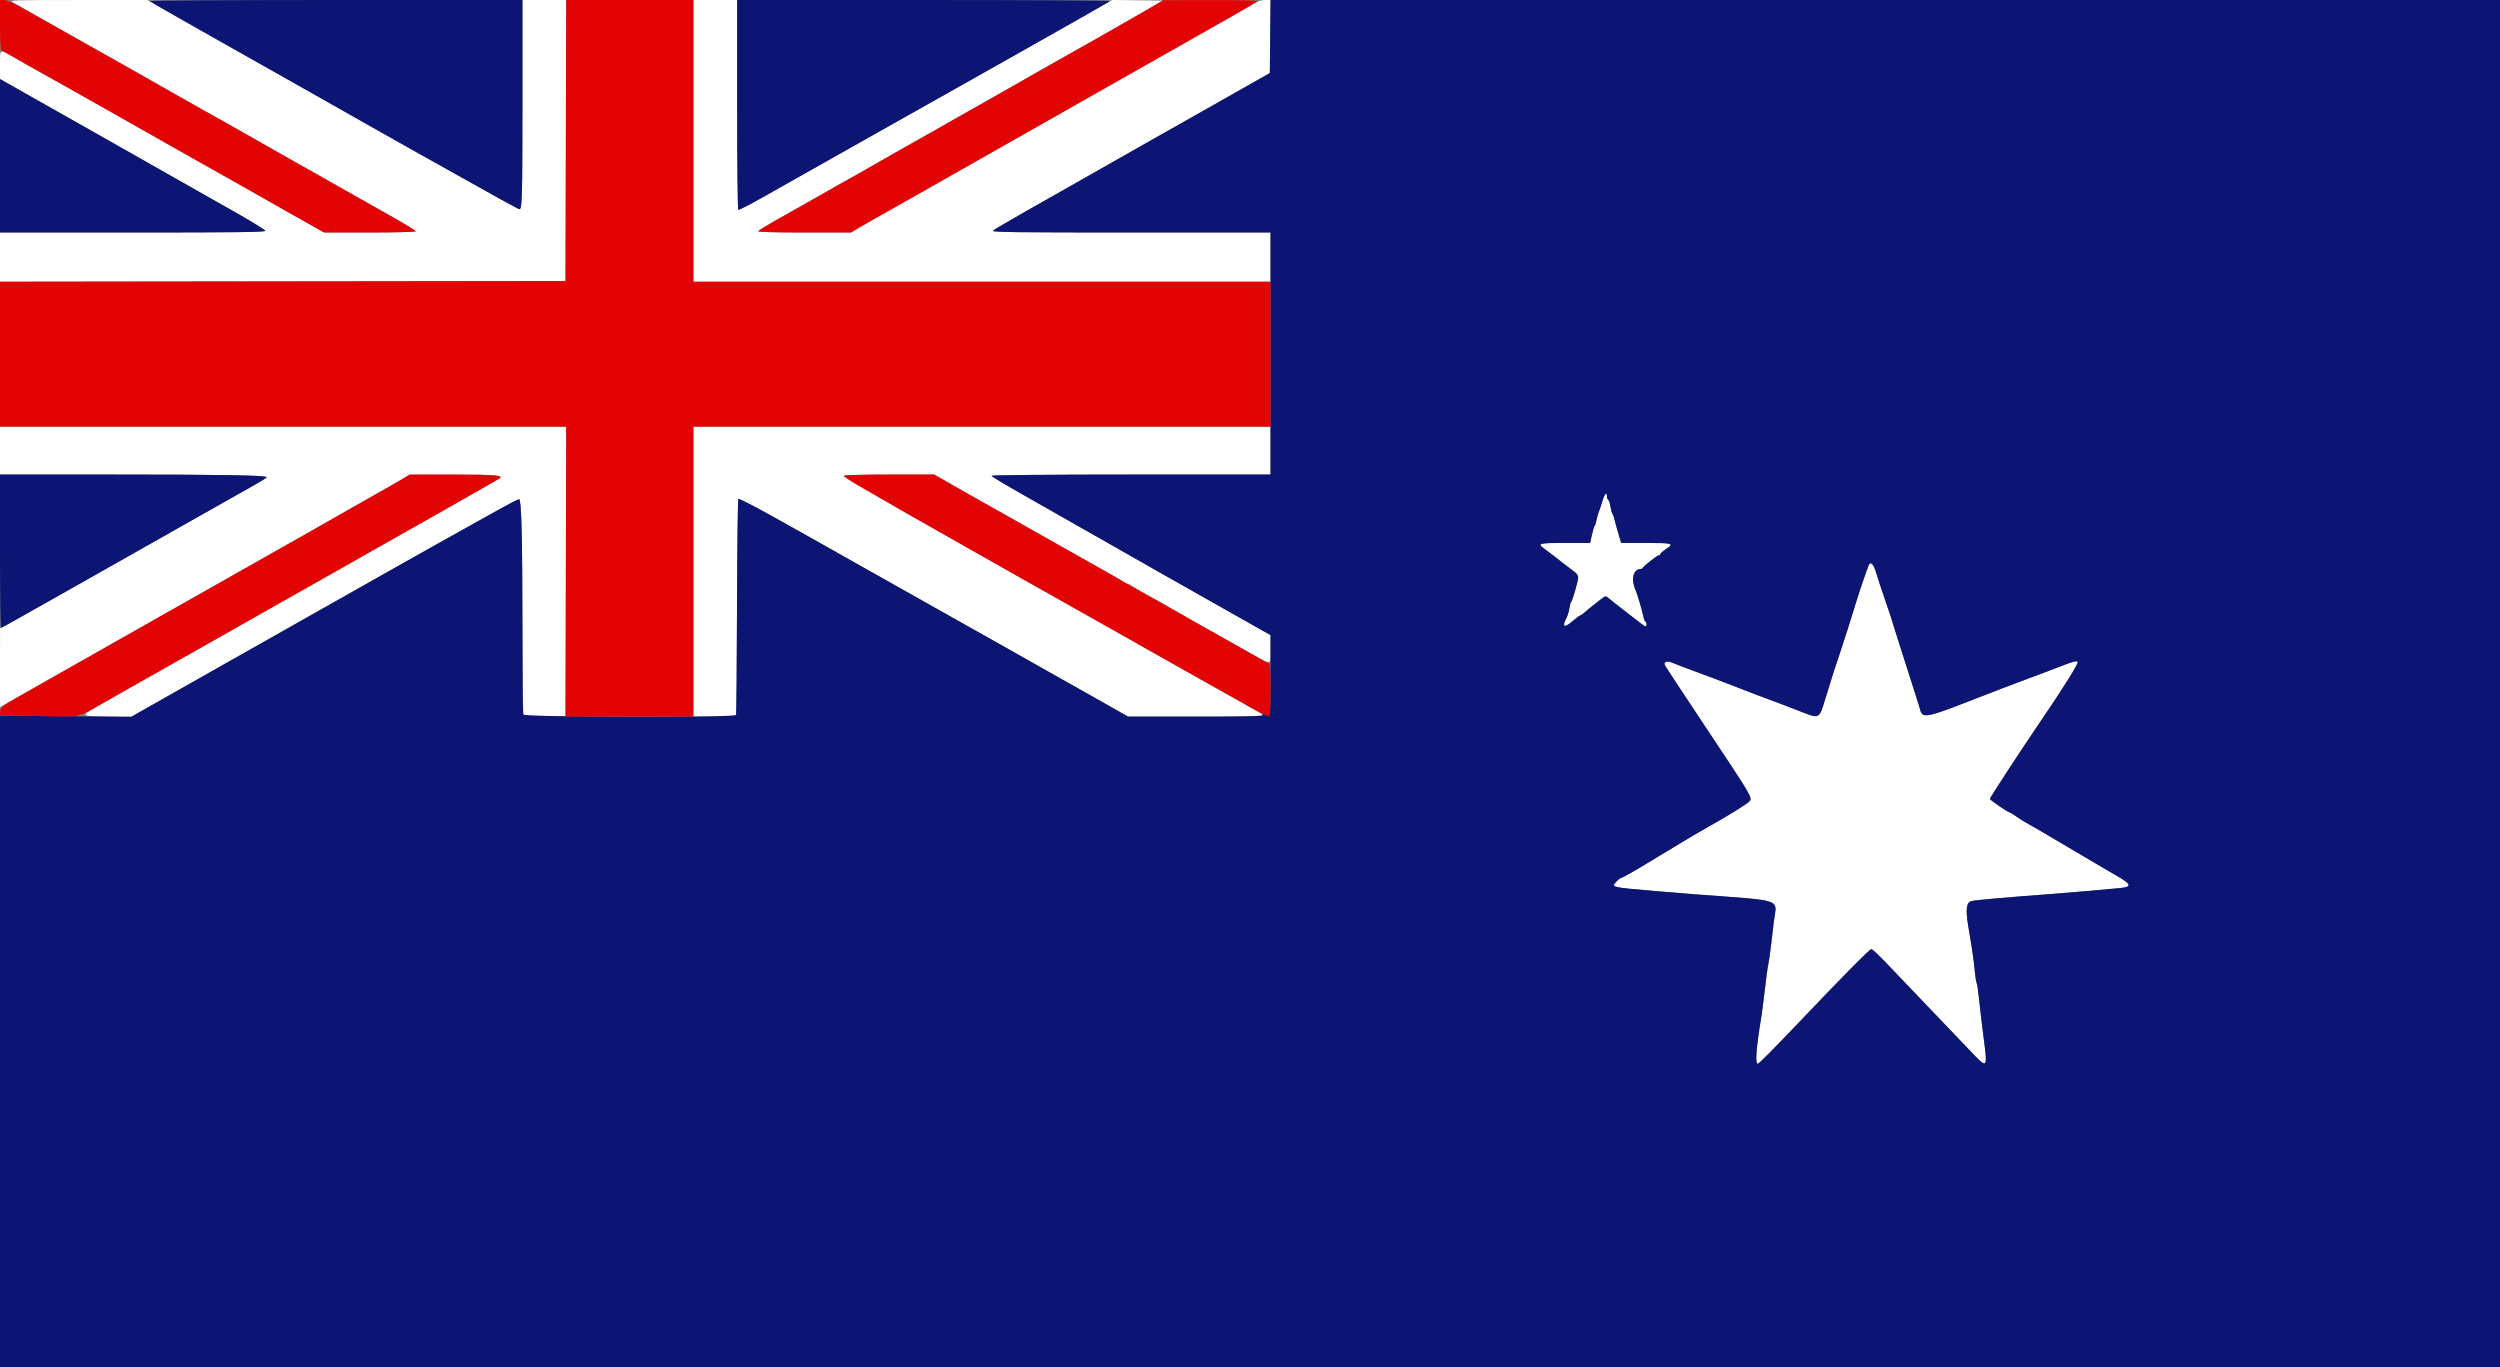 
<svg id="svg" version="1.1" xmlns="http://www.w3.org/2000/svg" xmlns:xlink="http://www.w3.org/1999/xlink" width="400" height="218.75" viewBox="0, 0, 400,218.75"><rect x="0" y="0" width="400" height="218.75" fill="#808080" stroke="none"/><g id="svgg"><path id="path0" d="M2.079 0.405 C 2.440 0.624,3.966 1.496,5.470 2.342 C 6.975 3.189,10.569 5.214,13.457 6.841 C 16.346 8.469,19.103 10.020,19.584 10.287 C 20.066 10.554,22.577 11.977,25.164 13.450 C 27.752 14.922,30.312 16.374,30.853 16.676 C 35.154 19.077,38.153 20.768,42.013 22.972 C 44.480 24.380,47.090 25.858,47.812 26.256 C 48.534 26.653,51.143 28.127,53.611 29.531 C 56.078 30.935,59.992 33.148,62.309 34.448 C 64.625 35.748,66.521 36.899,66.521 37.005 C 66.521 37.114,63.300 37.199,59.188 37.199 L 51.856 37.199 47.536 34.762 C 45.160 33.421,41.100 31.121,38.512 29.652 C 35.925 28.182,33.217 26.657,32.495 26.262 C 31.772 25.868,30.295 25.034,29.212 24.409 C 28.129 23.784,25.864 22.500,24.179 21.556 C 22.495 20.612,20.131 19.276,18.928 18.588 C 17.724 17.901,16.247 17.064,15.646 16.730 C 15.044 16.396,12.779 15.119,10.613 13.892 C 8.446 12.665,5.985 11.284,5.142 10.824 C 4.300 10.364,2.888 9.562,2.006 9.042 C -0.088 7.808,0.000 7.749,-0.000 10.367 L -0.000 12.639 3.775 14.777 C 5.851 15.953,9.420 17.974,11.707 19.267 C 13.993 20.561,19.311 23.577,23.523 25.971 C 27.735 28.364,33.714 31.746,36.808 33.487 C 39.903 35.228,42.439 36.775,42.443 36.926 C 42.449 37.143,38.064 37.199,21.225 37.199 L 0.000 37.199 0.000 41.138 L 0.000 45.078 45.241 45.022 L 90.481 44.967 90.537 22.484 L 90.593 -0.000 87.091 -0.000 L 83.589 0.000 83.589 16.056 C 83.589 31.590,83.538 33.479,83.120 33.479 C 82.956 33.479,78.296 30.915,71.991 27.355 C 71.209 26.913,68.403 25.342,65.755 23.864 C 63.107 22.385,59.956 20.608,58.753 19.915 C 56.533 18.637,37.147 7.684,34.136 6.007 C 33.233 5.504,30.489 3.947,28.038 2.546 L 23.582 0.000 12.502 0.004 C 1.698 0.007,1.439 0.017,2.079 0.405 M110.941 22.538 L 110.941 45.077 157.112 45.077 L 203.282 45.077 203.282 41.138 L 203.282 37.199 180.916 37.199 C 162.219 37.199,158.602 37.151,158.870 36.906 C 159.046 36.745,161.504 35.301,164.333 33.698 C 180.616 24.467,185.747 21.556,186.433 21.159 C 186.854 20.915,187.987 20.278,188.950 19.742 C 190.565 18.843,196.493 15.488,201.204 12.805 L 203.173 11.683 203.231 5.842 L 203.289 0.000 202.406 0.000 C 201.852 0.000,201.218 0.193,200.706 0.518 C 200.258 0.803,198.734 1.690,197.319 2.488 C 194.068 4.322,191.403 5.832,183.479 10.329 C 179.989 12.310,174.032 15.687,170.241 17.834 C 160.832 23.162,153.498 27.321,146.608 31.234 C 143.419 33.046,140.317 34.797,139.716 35.125 C 139.114 35.454,138.067 36.055,137.389 36.461 L 136.157 37.199 128.678 37.199 C 124.200 37.199,121.249 37.119,121.324 36.998 C 121.440 36.810,123.437 35.615,125.930 34.241 C 126.532 33.910,128.009 33.075,129.212 32.386 C 131.807 30.901,135.992 28.536,137.527 27.687 C 138.129 27.354,139.508 26.565,140.591 25.933 C 141.674 25.300,143.151 24.459,143.873 24.064 C 144.595 23.668,147.254 22.168,149.781 20.730 C 156.500 16.908,161.040 14.334,162.035 13.782 C 162.516 13.514,163.895 12.728,165.098 12.035 C 166.302 11.341,167.779 10.502,168.381 10.170 C 170.448 9.029,179.543 3.874,182.809 1.993 L 186.078 0.109 182.020 0.050 L 177.962 -0.009 173.390 2.591 C 169.637 4.726,161.434 9.371,156.127 12.366 C 154.961 13.023,151.028 15.234,144.967 18.638 C 142.921 19.788,140.853 20.952,140.372 21.226 C 139.891 21.500,137.970 22.582,136.105 23.630 C 131.196 26.390,126.011 29.316,121.901 31.645 C 119.926 32.764,118.227 33.629,118.126 33.567 C 118.026 33.504,117.943 25.926,117.943 16.727 L 117.943 0.000 114.442 0.000 L 110.941 0.000 110.941 22.538 M0.000 72.101 L 0.000 75.930 18.346 75.930 C 35.880 75.930,42.670 76.049,42.670 76.358 C 42.670 76.436,41.906 76.928,40.974 77.452 C 40.041 77.975,37.801 79.240,35.996 80.263 C 34.190 81.285,31.630 82.732,30.306 83.479 C 28.135 84.704,23.571 87.284,14.442 92.448 C 3.766 98.486,3.738 98.502,1.699 99.619 L 0.006 100.547 0.003 106.847 L 0.000 113.148 0.930 112.616 C 2.398 111.778,12.584 106.004,17.396 103.283 C 19.803 101.922,23.889 99.607,26.477 98.139 C 29.065 96.672,31.625 95.226,32.166 94.926 C 32.708 94.626,34.628 93.540,36.433 92.512 C 41.788 89.463,49.263 85.231,50.438 84.582 C 51.039 84.250,52.516 83.410,53.720 82.716 C 54.923 82.022,57.434 80.594,59.300 79.543 C 61.165 78.491,63.349 77.248,64.152 76.780 L 65.613 75.930 72.577 75.933 C 79.372 75.937,80.666 76.053,79.869 76.588 C 79.688 76.709,78.457 77.418,77.133 78.163 C 75.810 78.907,73.446 80.250,71.882 81.147 C 70.317 82.043,68.594 83.021,68.053 83.319 C 67.511 83.617,66.772 84.034,66.411 84.245 C 66.050 84.456,65.263 84.898,64.661 85.227 C 64.059 85.557,62.237 86.588,60.613 87.520 C 58.988 88.452,56.379 89.932,54.814 90.808 C 53.249 91.684,50.985 92.965,49.781 93.654 C 48.578 94.343,47.150 95.151,46.608 95.450 C 46.067 95.748,43.457 97.223,40.810 98.727 C 38.162 100.231,35.553 101.709,35.011 102.011 C 33.352 102.938,23.917 108.274,20.788 110.057 C 19.163 110.982,16.810 112.316,15.560 113.022 C 12.788 114.586,12.836 114.624,17.587 114.645 L 21.060 114.661 22.948 113.583 C 24.671 112.599,34.854 106.836,37.199 105.517 C 41.778 102.942,58.970 93.230,61.488 91.796 C 64.664 89.987,75.261 84.052,80.192 81.320 C 81.633 80.522,82.922 79.869,83.057 79.869 C 83.430 79.869,83.588 86.111,83.592 100.965 C 83.594 108.197,83.675 114.240,83.773 114.393 C 83.907 114.604,84.750 114.658,87.216 114.612 L 90.481 114.551 90.537 91.411 L 90.593 68.271 45.296 68.271 L 0.000 68.271 0.000 72.101 M110.941 91.466 L 110.941 114.661 114.309 114.661 C 116.807 114.661,117.702 114.590,117.773 114.387 C 117.825 114.237,117.893 106.433,117.923 97.046 C 117.953 87.659,118.047 79.906,118.132 79.817 C 118.217 79.729,120.597 80.944,123.421 82.519 C 129.071 85.669,129.103 85.687,138.184 90.811 C 141.674 92.780,145.170 94.748,145.952 95.185 C 149.305 97.056,171.878 109.777,177.061 112.716 L 180.489 114.661 191.352 114.661 C 197.356 114.661,202.162 114.577,202.098 114.473 C 201.981 114.283,200.520 113.432,195.295 110.506 C 193.731 109.630,191.368 108.298,190.044 107.545 C 188.720 106.792,183.747 103.987,178.993 101.310 C 174.240 98.634,169.267 95.829,167.943 95.079 C 166.619 94.328,164.256 92.996,162.691 92.119 C 161.127 91.241,158.862 89.961,157.659 89.274 C 153.456 86.873,150.212 85.034,149.344 84.559 C 148.130 83.896,139.975 79.223,137.254 77.632 C 136.020 76.911,135.011 76.233,135.011 76.125 C 135.011 76.015,138.149 75.930,142.248 75.930 L 149.486 75.930 150.946 76.775 C 152.864 77.883,156.240 79.793,162.801 83.480 C 165.749 85.136,169.491 87.249,171.116 88.174 C 172.741 89.100,175.104 90.430,176.368 91.131 C 177.631 91.832,179.032 92.637,179.481 92.920 C 179.930 93.204,180.350 93.435,180.415 93.435 C 180.481 93.435,180.901 93.664,181.350 93.944 C 181.799 94.224,182.905 94.853,183.807 95.341 C 184.710 95.830,186.335 96.744,187.418 97.373 C 188.501 98.002,190.717 99.261,192.341 100.170 C 196.452 102.470,196.259 102.362,199.740 104.344 C 203.584 106.533,203.282 106.573,203.282 103.872 L 203.282 101.617 201.696 100.724 C 200.823 100.233,198.608 98.982,196.774 97.944 C 193.414 96.042,187.416 92.650,185.996 91.848 C 185.574 91.610,182.719 89.984,179.650 88.234 C 176.581 86.485,173.627 84.808,173.085 84.508 C 172.544 84.209,171.214 83.451,170.131 82.825 C 169.048 82.199,166.020 80.478,163.403 79.000 C 160.785 77.522,158.643 76.227,158.643 76.122 C 158.643 76.013,168.343 75.930,180.963 75.930 L 203.282 75.930 203.282 72.101 L 203.282 68.271 157.112 68.271 L 110.941 68.271 110.941 91.466 M256.359 80.252 C 256.153 80.944,255.899 81.707,255.795 81.947 C 255.691 82.188,255.539 82.730,255.458 83.151 C 255.377 83.572,255.234 84.015,255.141 84.136 C 255.048 84.256,254.847 84.921,254.694 85.613 L 254.416 86.871 250.403 86.871 C 246.249 86.871,245.945 86.947,246.991 87.723 C 248.239 88.648,248.505 88.852,249.937 89.981 C 250.745 90.617,251.656 91.315,251.961 91.531 C 252.267 91.747,252.516 92.119,252.516 92.356 C 252.516 92.888,251.593 96.129,251.398 96.280 C 251.321 96.340,251.186 96.816,251.099 97.337 C 251.011 97.859,250.803 98.548,250.636 98.869 C 249.888 100.302,250.240 100.547,251.501 99.470 C 252.145 98.919,252.747 98.468,252.837 98.468 C 252.928 98.468,253.213 98.275,253.470 98.040 C 253.906 97.641,255.085 96.690,256.263 95.788 C 256.897 95.302,256.933 95.305,257.616 95.897 C 257.929 96.168,258.829 96.882,259.617 97.484 C 260.406 98.085,261.516 98.947,262.086 99.398 C 262.655 99.850,263.197 100.219,263.289 100.219 C 263.520 100.219,263.502 99.616,263.267 99.470 C 263.162 99.406,263.013 99.031,262.936 98.637 C 262.756 97.713,261.953 94.986,261.695 94.420 C 260.911 92.699,261.303 91.068,262.509 91.035 C 262.650 91.032,262.797 90.955,262.837 90.864 C 262.967 90.572,265.170 88.840,265.411 88.840 C 265.540 88.840,265.646 88.755,265.646 88.651 C 265.646 88.546,266.039 88.200,266.521 87.882 C 267.937 86.944,267.710 86.871,263.390 86.871 L 259.384 86.871 258.915 85.284 C 258.657 84.412,258.378 83.403,258.295 83.042 C 258.213 82.681,258.072 82.287,257.981 82.166 C 257.891 82.046,257.749 81.530,257.664 81.019 C 257.580 80.508,257.421 80.034,257.311 79.966 C 257.201 79.898,257.112 79.652,257.112 79.418 C 257.112 78.588,256.728 79.012,256.359 80.252 M299.032 90.345 C 298.893 90.569,297.499 94.631,297.069 96.061 C 296.366 98.406,294.745 103.498,294.320 104.705 C 293.806 106.161,293.202 108.053,292.053 111.805 C 291.039 115.116,291.177 115.051,287.909 113.767 C 286.436 113.187,284.245 112.355,283.042 111.918 C 281.838 111.480,279.770 110.694,278.446 110.169 C 277.123 109.645,274.809 108.761,273.304 108.205 C 269.176 106.679,268.450 106.404,267.603 106.047 C 266.778 105.699,266.155 105.867,266.353 106.383 C 266.417 106.548,269.352 111.014,272.875 116.307 C 280.410 127.625,280.410 127.625,279.905 128.206 C 279.518 128.650,276.740 130.377,273.304 132.308 C 272.161 132.950,271.078 133.573,270.897 133.692 C 270.717 133.811,269.584 134.491,268.381 135.205 C 267.177 135.918,265.651 136.838,264.989 137.250 C 262.545 138.769,259.565 140.481,259.364 140.481 C 259.250 140.481,258.925 140.729,258.641 141.031 C 257.761 141.968,257.695 141.951,264.770 142.563 C 266.997 142.756,269.902 142.994,271.225 143.093 C 285.607 144.167,284.303 143.724,283.824 147.374 C 283.713 148.217,283.508 149.940,283.369 151.204 C 283.229 152.467,283.032 153.846,282.930 154.267 C 282.828 154.688,282.583 156.461,282.386 158.206 C 282.188 159.951,281.937 161.920,281.829 162.582 C 280.962 167.867,280.785 170.313,281.277 170.202 C 281.450 170.163,284.074 167.522,287.109 164.333 C 294.961 156.083,299.128 151.860,299.419 151.859 C 299.558 151.858,300.500 152.720,301.511 153.773 C 303.835 156.194,311.760 164.491,315.043 167.940 C 318.085 171.137,318.040 171.177,317.360 165.864 C 317.076 163.638,316.745 160.846,316.627 159.661 C 316.508 158.476,316.344 157.398,316.263 157.267 C 316.181 157.135,316.041 156.234,315.952 155.264 C 315.789 153.504,315.597 152.181,314.964 148.468 C 314.466 145.545,314.591 144.382,315.427 144.170 C 316.033 144.015,321.127 143.562,327.462 143.098 C 330.118 142.904,337.267 142.291,339.278 142.085 C 341.233 141.885,341.037 141.449,338.293 139.903 C 337.511 139.462,334.212 137.522,330.963 135.592 C 327.713 133.662,324.759 131.936,324.398 131.756 C 324.037 131.576,323.275 131.103,322.705 130.704 C 322.134 130.305,321.610 129.978,321.539 129.978 C 321.261 129.978,318.381 128.005,318.381 127.814 C 318.381 127.638,323.429 119.900,326.035 116.083 C 330.199 109.983,332.643 106.078,332.430 105.866 C 332.263 105.698,331.546 105.886,329.938 106.519 C 328.696 107.007,326.548 107.820,325.164 108.325 C 323.780 108.830,321.417 109.722,319.912 110.306 C 306.753 115.418,307.734 115.228,307.008 112.801 C 306.864 112.319,306.174 110.153,305.474 107.987 C 304.314 104.396,302.927 100.018,302.423 98.359 C 302.314 97.998,301.879 96.718,301.456 95.514 C 301.034 94.311,300.475 92.612,300.214 91.740 C 299.777 90.281,299.369 89.800,299.032 90.345 " stroke="none" fill="#ffffff" fill-rule="evenodd"></path><path id="path1" d="M23.972 0.185 C 24.086 0.287,26.493 1.680,29.322 3.280 C 32.150 4.881,35.892 6.998,37.637 7.985 C 39.382 8.973,44.354 11.778,48.687 14.219 C 53.020 16.660,57.549 19.224,58.753 19.916 C 59.956 20.608,63.107 22.385,65.755 23.864 C 68.403 25.342,71.209 26.913,71.991 27.355 C 78.296 30.915,82.956 33.479,83.120 33.479 C 83.538 33.479,83.589 31.590,83.589 16.056 L 83.589 0.000 53.676 0.000 C 37.224 0.000,23.857 0.083,23.972 0.185 M117.943 16.727 C 117.943 25.926,118.026 33.504,118.126 33.567 C 118.227 33.629,119.926 32.764,121.901 31.645 C 126.011 29.316,131.196 26.390,136.105 23.630 C 137.970 22.582,139.891 21.500,140.372 21.226 C 140.853 20.952,142.921 19.788,144.967 18.638 C 155.429 12.763,154.922 13.048,163.020 8.470 C 166.209 6.667,170.739 4.107,173.085 2.781 C 175.432 1.455,177.446 0.287,177.560 0.185 C 177.675 0.083,164.307 0.000,147.856 0.000 L 117.943 0.000 117.943 16.727 M203.231 5.842 L 203.173 11.683 201.204 12.805 C 196.493 15.488,190.565 18.843,188.950 19.742 C 187.987 20.278,186.854 20.915,186.433 21.159 C 185.747 21.556,180.616 24.467,164.333 33.698 C 161.504 35.301,159.046 36.745,158.870 36.906 C 158.602 37.151,162.219 37.199,180.916 37.199 L 203.282 37.199 203.282 56.565 L 203.282 75.930 180.963 75.930 C 168.343 75.930,158.643 76.013,158.643 76.122 C 158.643 76.227,160.785 77.522,163.403 79.000 C 166.020 80.478,169.048 82.199,170.131 82.825 C 171.214 83.451,172.544 84.209,173.085 84.508 C 173.627 84.808,176.581 86.485,179.650 88.234 C 182.719 89.984,185.574 91.610,185.996 91.848 C 187.416 92.650,193.414 96.042,196.774 97.944 C 198.608 98.982,200.823 100.233,201.696 100.724 L 203.282 101.617 203.282 108.162 C 203.282 113.894,203.241 114.691,202.954 114.575 C 202.774 114.502,202.462 114.376,202.262 114.295 C 202.015 114.196,201.949 114.232,202.056 114.405 C 202.176 114.599,199.589 114.661,191.352 114.661 L 180.489 114.661 177.061 112.716 C 171.878 109.777,149.305 97.056,145.952 95.185 C 145.170 94.748,141.674 92.780,138.184 90.811 C 129.103 85.687,129.071 85.669,123.421 82.519 C 120.597 80.944,118.217 79.729,118.132 79.817 C 118.047 79.906,117.953 87.659,117.923 97.046 C 117.893 106.433,117.825 114.237,117.773 114.387 C 117.611 114.852,83.900 114.780,83.721 114.315 C 83.648 114.124,83.589 108.084,83.589 100.892 C 83.589 86.128,83.430 79.869,83.057 79.869 C 82.922 79.869,81.633 80.522,80.192 81.320 C 75.261 84.052,64.664 89.987,61.488 91.796 C 58.970 93.230,41.778 102.942,37.199 105.517 C 34.807 106.862,24.658 112.607,22.916 113.601 L 20.996 114.698 10.498 114.589 L 0.000 114.479 0.000 166.649 L 0.000 218.818 200.000 218.818 L 400.000 218.818 400.000 109.409 L 400.000 0.000 301.645 0.000 L 203.289 0.000 203.231 5.842 M0.000 24.924 L 0.000 37.199 21.225 37.199 C 38.064 37.199,42.449 37.143,42.443 36.926 C 42.439 36.775,39.903 35.228,36.808 33.488 C 33.714 31.747,28.523 28.808,25.274 26.955 C 22.024 25.102,18.184 22.923,16.740 22.111 C 15.295 21.300,11.455 19.131,8.206 17.292 C 4.956 15.453,1.781 13.656,1.149 13.299 L 0.000 12.650 0.000 24.924 M0.000 88.184 C 0.000 94.923,0.074 100.437,0.164 100.436 C 0.254 100.435,1.116 99.983,2.079 99.431 C 3.042 98.879,4.371 98.127,5.033 97.759 C 5.695 97.392,7.319 96.478,8.643 95.728 C 13.720 92.854,27.414 85.111,30.306 83.479 C 31.630 82.732,34.190 81.285,35.996 80.263 C 37.801 79.240,40.041 77.975,40.974 77.452 C 41.906 76.928,42.670 76.436,42.670 76.358 C 42.670 76.049,35.880 75.930,18.346 75.930 L 0.000 75.930 0.000 88.184 M257.112 79.418 C 257.112 79.652,257.201 79.898,257.311 79.966 C 257.421 80.034,257.580 80.508,257.664 81.019 C 257.749 81.530,257.891 82.046,257.981 82.166 C 258.072 82.287,258.213 82.681,258.295 83.042 C 258.378 83.403,258.657 84.412,258.915 85.284 L 259.384 86.871 263.390 86.871 C 267.710 86.871,267.937 86.944,266.521 87.882 C 266.039 88.200,265.646 88.546,265.646 88.651 C 265.646 88.755,265.540 88.840,265.411 88.840 C 265.170 88.840,262.967 90.572,262.837 90.864 C 262.797 90.955,262.650 91.032,262.509 91.035 C 261.303 91.068,260.911 92.699,261.695 94.420 C 261.953 94.986,262.756 97.713,262.936 98.637 C 263.013 99.031,263.162 99.406,263.267 99.470 C 263.502 99.616,263.520 100.219,263.289 100.219 C 263.197 100.219,262.655 99.850,262.086 99.398 C 261.516 98.947,260.406 98.085,259.617 97.484 C 258.829 96.882,257.929 96.168,257.616 95.897 C 256.933 95.305,256.897 95.302,256.263 95.788 C 255.085 96.690,253.906 97.641,253.470 98.040 C 253.213 98.275,252.928 98.468,252.837 98.468 C 252.747 98.468,252.145 98.919,251.501 99.470 C 250.240 100.547,249.888 100.302,250.636 98.869 C 250.803 98.548,251.011 97.859,251.099 97.337 C 251.186 96.816,251.321 96.340,251.398 96.280 C 251.593 96.129,252.516 92.888,252.516 92.356 C 252.516 92.119,252.267 91.747,251.961 91.531 C 251.656 91.315,250.745 90.617,249.937 89.981 C 248.505 88.852,248.239 88.648,246.991 87.723 C 245.945 86.947,246.249 86.871,250.403 86.871 L 254.416 86.871 254.694 85.613 C 254.847 84.921,255.048 84.256,255.141 84.136 C 255.234 84.015,255.377 83.572,255.458 83.151 C 255.539 82.730,255.691 82.188,255.795 81.947 C 255.899 81.707,256.153 80.944,256.359 80.252 C 256.728 79.012,257.112 78.588,257.112 79.418 M300.214 91.740 C 300.475 92.612,301.034 94.311,301.456 95.514 C 301.879 96.718,302.314 97.998,302.423 98.359 C 302.927 100.018,304.314 104.396,305.474 107.987 C 306.174 110.153,306.864 112.319,307.008 112.801 C 307.734 115.228,306.753 115.418,319.912 110.306 C 321.417 109.722,323.780 108.830,325.164 108.325 C 326.548 107.820,328.696 107.007,329.938 106.519 C 331.546 105.886,332.263 105.698,332.430 105.866 C 332.643 106.078,330.199 109.983,326.035 116.083 C 323.429 119.900,318.381 127.638,318.381 127.814 C 318.381 128.005,321.261 129.978,321.539 129.978 C 321.610 129.978,322.134 130.305,322.705 130.704 C 323.275 131.103,324.037 131.576,324.398 131.756 C 324.759 131.936,327.713 133.662,330.963 135.592 C 334.212 137.522,337.511 139.462,338.293 139.903 C 341.037 141.449,341.233 141.885,339.278 142.085 C 337.267 142.291,330.118 142.904,327.462 143.098 C 321.127 143.562,316.033 144.015,315.427 144.170 C 314.591 144.382,314.466 145.545,314.964 148.468 C 315.597 152.181,315.789 153.504,315.952 155.264 C 316.041 156.234,316.181 157.135,316.263 157.267 C 316.344 157.398,316.508 158.476,316.627 159.661 C 316.745 160.846,317.076 163.638,317.360 165.864 C 318.040 171.177,318.085 171.137,315.043 167.940 C 311.760 164.491,303.835 156.194,301.511 153.773 C 300.500 152.720,299.558 151.858,299.419 151.859 C 299.128 151.860,294.961 156.083,287.109 164.333 C 284.074 167.522,281.450 170.163,281.277 170.202 C 280.785 170.313,280.962 167.867,281.829 162.582 C 281.937 161.920,282.188 159.951,282.386 158.206 C 282.583 156.461,282.828 154.688,282.930 154.267 C 283.032 153.846,283.229 152.467,283.369 151.204 C 283.508 149.940,283.713 148.217,283.824 147.374 C 284.303 143.724,285.607 144.167,271.225 143.093 C 269.902 142.994,266.997 142.756,264.770 142.563 C 257.695 141.951,257.761 141.968,258.641 141.031 C 258.925 140.729,259.250 140.481,259.364 140.481 C 259.565 140.481,262.545 138.769,264.989 137.250 C 265.651 136.838,267.177 135.918,268.381 135.205 C 269.584 134.491,270.717 133.811,270.897 133.692 C 271.078 133.573,272.161 132.950,273.304 132.308 C 276.740 130.377,279.518 128.650,279.905 128.206 C 280.410 127.625,280.410 127.625,272.875 116.307 C 269.352 111.014,266.417 106.548,266.353 106.383 C 266.155 105.867,266.778 105.699,267.603 106.047 C 268.450 106.404,269.176 106.679,273.304 108.205 C 274.809 108.761,277.123 109.645,278.446 110.169 C 279.770 110.694,281.838 111.480,283.042 111.918 C 284.245 112.355,286.436 113.187,287.909 113.767 C 291.177 115.051,291.039 115.116,292.053 111.805 C 293.202 108.053,293.806 106.161,294.320 104.705 C 294.745 103.498,296.366 98.406,297.069 96.061 C 297.499 94.631,298.893 90.569,299.032 90.345 C 299.369 89.800,299.777 90.281,300.214 91.740 " stroke="none" fill="#0c1474" fill-rule="evenodd"></path><path id="path2" d="M0.000 4.048 C 0.000 6.358,0.086 8.096,0.201 8.096 C 0.311 8.096,1.124 8.522,2.006 9.042 C 2.888 9.562,4.300 10.364,5.142 10.824 C 5.985 11.284,8.446 12.665,10.613 13.892 C 12.779 15.119,15.044 16.396,15.646 16.730 C 16.247 17.064,17.724 17.901,18.928 18.588 C 20.131 19.276,22.495 20.612,24.179 21.556 C 25.864 22.500,28.129 23.784,29.212 24.409 C 30.295 25.034,31.772 25.868,32.495 26.262 C 33.217 26.657,35.925 28.182,38.512 29.652 C 41.100 31.121,45.160 33.421,47.536 34.762 L 51.856 37.199 59.188 37.199 C 63.300 37.199,66.521 37.114,66.521 37.005 C 66.521 36.899,64.625 35.748,62.309 34.448 C 59.992 33.148,56.078 30.935,53.611 29.531 C 51.143 28.127,48.534 26.653,47.812 26.256 C 47.090 25.858,44.480 24.380,42.013 22.972 C 38.153 20.768,35.154 19.077,30.853 16.676 C 30.312 16.374,27.752 14.922,25.164 13.449 C 22.577 11.977,19.967 10.499,19.365 10.165 C 18.764 9.831,16.499 8.554,14.333 7.327 C 10.298 5.042,6.020 2.633,3.006 0.949 C 2.060 0.421,1.017 0.000,0.653 0.000 L 0.000 0.000 0.000 4.048 M90.537 22.484 L 90.481 44.967 45.241 45.022 L 0.000 45.078 0.000 56.674 L 0.000 68.271 45.297 68.271 L 90.595 68.271 90.538 91.466 L 90.481 114.661 100.711 114.661 L 110.941 114.661 110.941 91.466 L 110.941 68.271 157.112 68.271 L 203.282 68.271 203.282 56.674 L 203.282 45.077 157.112 45.077 L 110.941 45.077 110.941 22.538 L 110.941 0.000 100.767 0.000 L 90.593 0.000 90.537 22.484 M182.823 1.957 C 179.904 3.666,171.311 8.553,168.381 10.170 C 167.779 10.502,166.302 11.341,165.098 12.035 C 163.895 12.728,162.516 13.514,162.035 13.782 C 161.040 14.334,156.500 16.908,149.781 20.730 C 147.254 22.168,144.595 23.668,143.873 24.064 C 143.151 24.459,141.674 25.300,140.591 25.933 C 139.508 26.565,138.129 27.354,137.527 27.687 C 135.992 28.536,131.807 30.901,129.212 32.386 C 128.009 33.075,126.532 33.910,125.930 34.241 C 123.437 35.615,121.440 36.810,121.324 36.998 C 121.249 37.119,124.200 37.199,128.678 37.199 L 136.157 37.199 137.389 36.461 C 138.067 36.055,139.114 35.454,139.716 35.125 C 140.317 34.797,143.419 33.046,146.608 31.234 C 153.498 27.321,160.832 23.162,170.241 17.834 C 174.032 15.687,179.989 12.310,183.479 10.329 C 190.178 6.528,192.661 5.119,197.812 2.198 C 199.557 1.208,201.078 0.309,201.193 0.199 C 201.318 0.079,198.353 0.007,193.753 0.017 L 186.105 0.034 182.823 1.957 M64.333 76.668 C 63.671 77.067,61.406 78.362,59.300 79.544 C 57.194 80.727,54.683 82.153,53.720 82.714 C 52.757 83.275,51.379 84.061,50.656 84.460 C 49.291 85.215,42.112 89.279,36.433 92.512 C 34.628 93.540,32.708 94.626,32.166 94.926 C 31.625 95.226,29.065 96.672,26.477 98.140 C 13.833 105.315,6.166 109.659,3.282 111.282 C 0.380 112.916,0.104 113.125,0.043 113.730 L -0.024 114.392 5.378 114.554 C 12.381 114.764,12.609 114.737,14.894 113.410 C 15.909 112.821,18.414 111.393,20.460 110.237 C 22.505 109.081,26.395 106.881,29.103 105.348 C 31.811 103.815,34.469 102.313,35.011 102.011 C 35.553 101.709,38.162 100.231,40.810 98.727 C 43.457 97.223,46.067 95.748,46.608 95.450 C 47.150 95.151,48.578 94.343,49.781 93.654 C 50.985 92.965,53.249 91.684,54.814 90.808 C 56.379 89.932,58.988 88.452,60.613 87.520 C 62.237 86.588,64.059 85.557,64.661 85.227 C 65.263 84.898,66.050 84.456,66.411 84.245 C 66.772 84.034,67.511 83.617,68.053 83.319 C 68.594 83.021,70.317 82.043,71.882 81.147 C 73.446 80.250,75.810 78.907,77.133 78.163 C 78.457 77.418,79.688 76.709,79.869 76.588 C 80.668 76.051,79.373 75.937,72.538 75.939 L 65.536 75.942 64.333 76.668 M135.011 76.125 C 135.011 76.233,136.020 76.911,137.254 77.632 C 139.975 79.223,148.130 83.896,149.344 84.559 C 150.212 85.034,153.456 86.873,157.659 89.274 C 158.862 89.961,161.127 91.241,162.691 92.119 C 164.256 92.996,166.619 94.328,167.943 95.079 C 169.267 95.829,174.240 98.634,178.993 101.310 C 183.747 103.987,188.720 106.794,190.044 107.549 C 191.368 108.304,194.075 109.820,196.061 110.917 C 198.047 112.014,199.819 113.013,200.000 113.136 C 200.390 113.403,203.004 114.661,203.168 114.661 C 203.231 114.661,203.282 112.741,203.282 110.394 C 203.282 107.884,203.198 106.127,203.077 106.127 C 202.964 106.127,201.463 105.324,199.740 104.344 C 196.259 102.362,196.452 102.470,192.341 100.170 C 190.717 99.261,188.501 98.002,187.418 97.373 C 186.335 96.744,184.710 95.830,183.807 95.341 C 182.905 94.853,181.799 94.224,181.350 93.944 C 180.901 93.664,180.481 93.435,180.415 93.435 C 180.350 93.435,179.930 93.204,179.481 92.920 C 179.032 92.637,177.631 91.832,176.368 91.131 C 175.104 90.430,172.741 89.100,171.116 88.174 C 169.491 87.249,165.749 85.136,162.801 83.480 C 156.240 79.793,152.864 77.883,150.946 76.775 L 149.486 75.930 142.248 75.930 C 138.149 75.930,135.011 76.015,135.011 76.125 " stroke="none" fill="#e20405" fill-rule="evenodd"></path></g></svg>